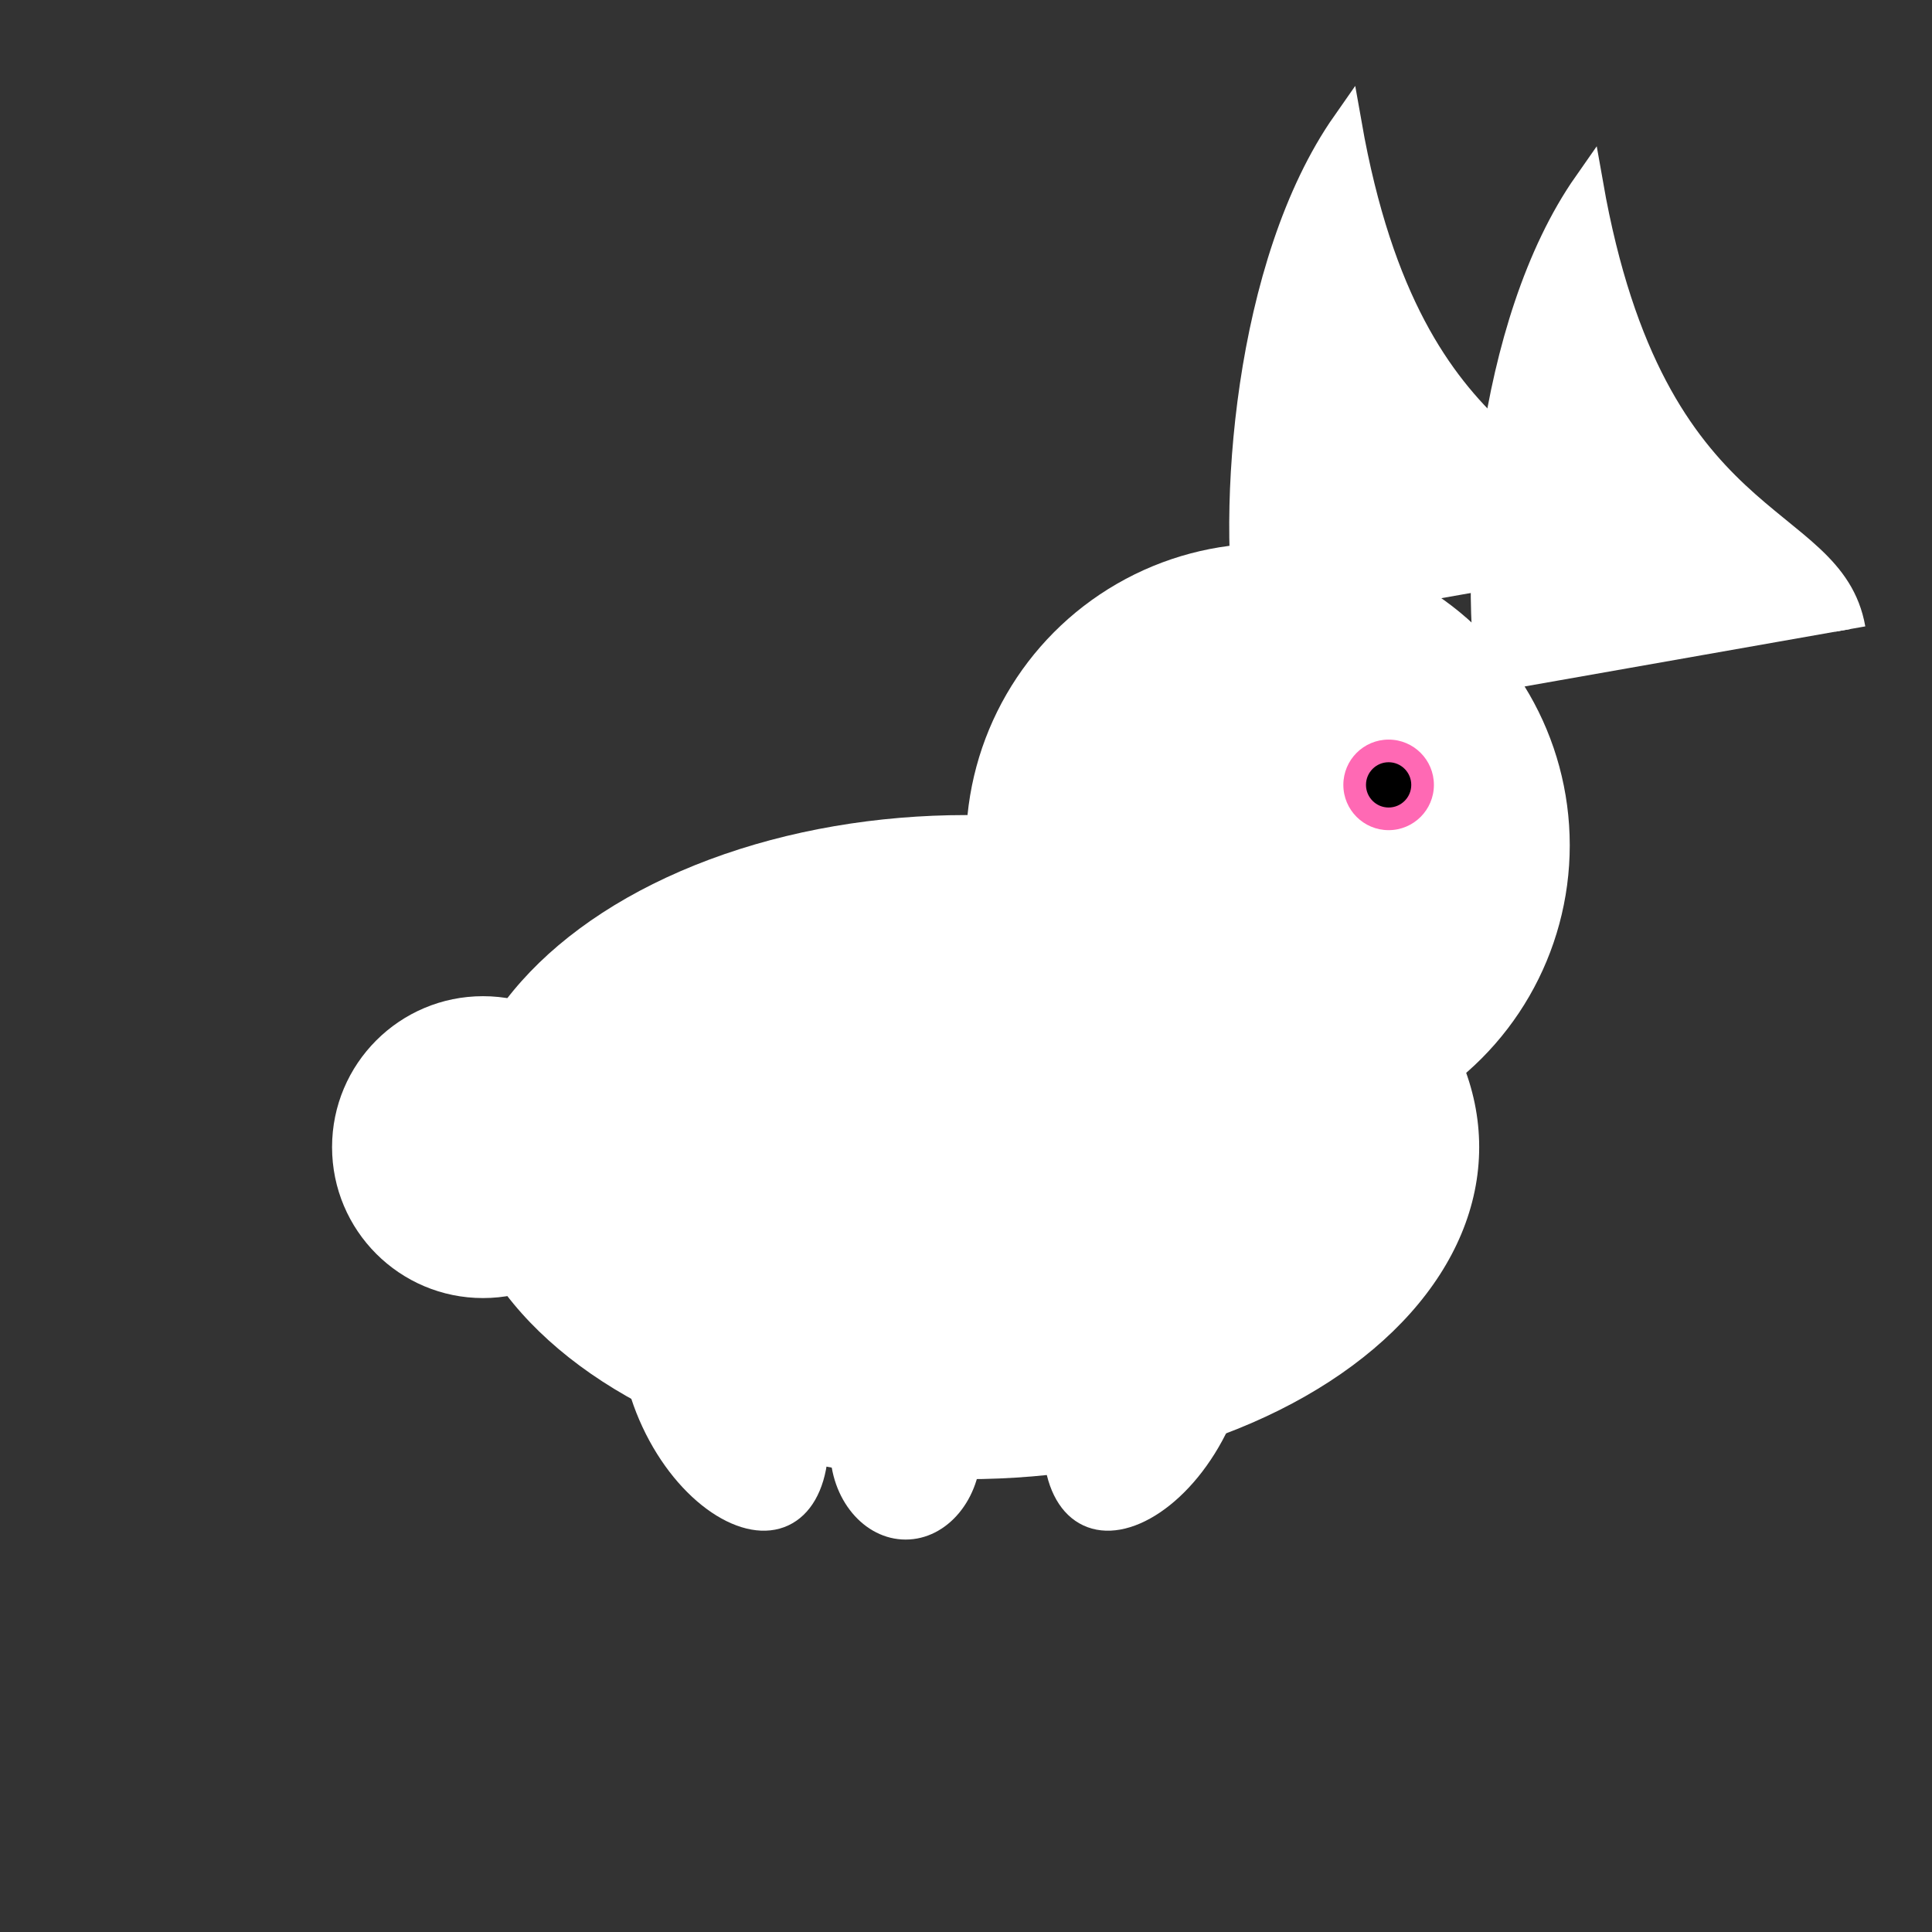 <?xml version="1.0" encoding="UTF-8"?>
<svg width="64" height="64" viewBox="0 0 64 64" fill="none" xmlns="http://www.w3.org/2000/svg">
  <rect x="0" y="0" width="64" height="64" fill="#333333" stroke="none"/>
  <!-- Rabbit body extended for running -->
  <ellipse cx="32" cy="38" rx="17" ry="11" fill="white" />
  <!-- Rabbit head (more forward) -->
  <circle cx="42" cy="28" r="10" fill="white" />
  <!-- Ears (stretched back for speed) -->
  <path d="M40 20C40 16 42 8 46 4C46 16 52 16 52 20" fill="white" stroke="white" stroke-width="1" transform="rotate(-10 46 12)" />
  <path d="M48 22C48 18 50 10 54 6C54 18 60 18 60 22" fill="white" stroke="white" stroke-width="1" transform="rotate(-10 54 14)" />
  <!-- Face details -->
  <circle cx="46" cy="26" r="1.5" fill="#FF69B4" />
  <circle cx="46" cy="26" r="0.75" fill="black" />
  <!-- Tail (extended for balance) -->
  <circle cx="16" cy="38" r="5" fill="white" />
  <!-- Legs (running position 3 - full stretch) -->
  <ellipse cx="24" cy="46" rx="3" ry="5" fill="white" transform="rotate(-25 24 46)" />
  <ellipse cx="38" cy="46" rx="3" ry="5" fill="white" transform="rotate(25 38 46)" />
  <ellipse cx="30" cy="48" rx="2.5" ry="3" fill="white" />
  <ellipse cx="42" cy="42" rx="2.5" ry="3" fill="white" transform="rotate(-15 42 42)" />
</svg> 